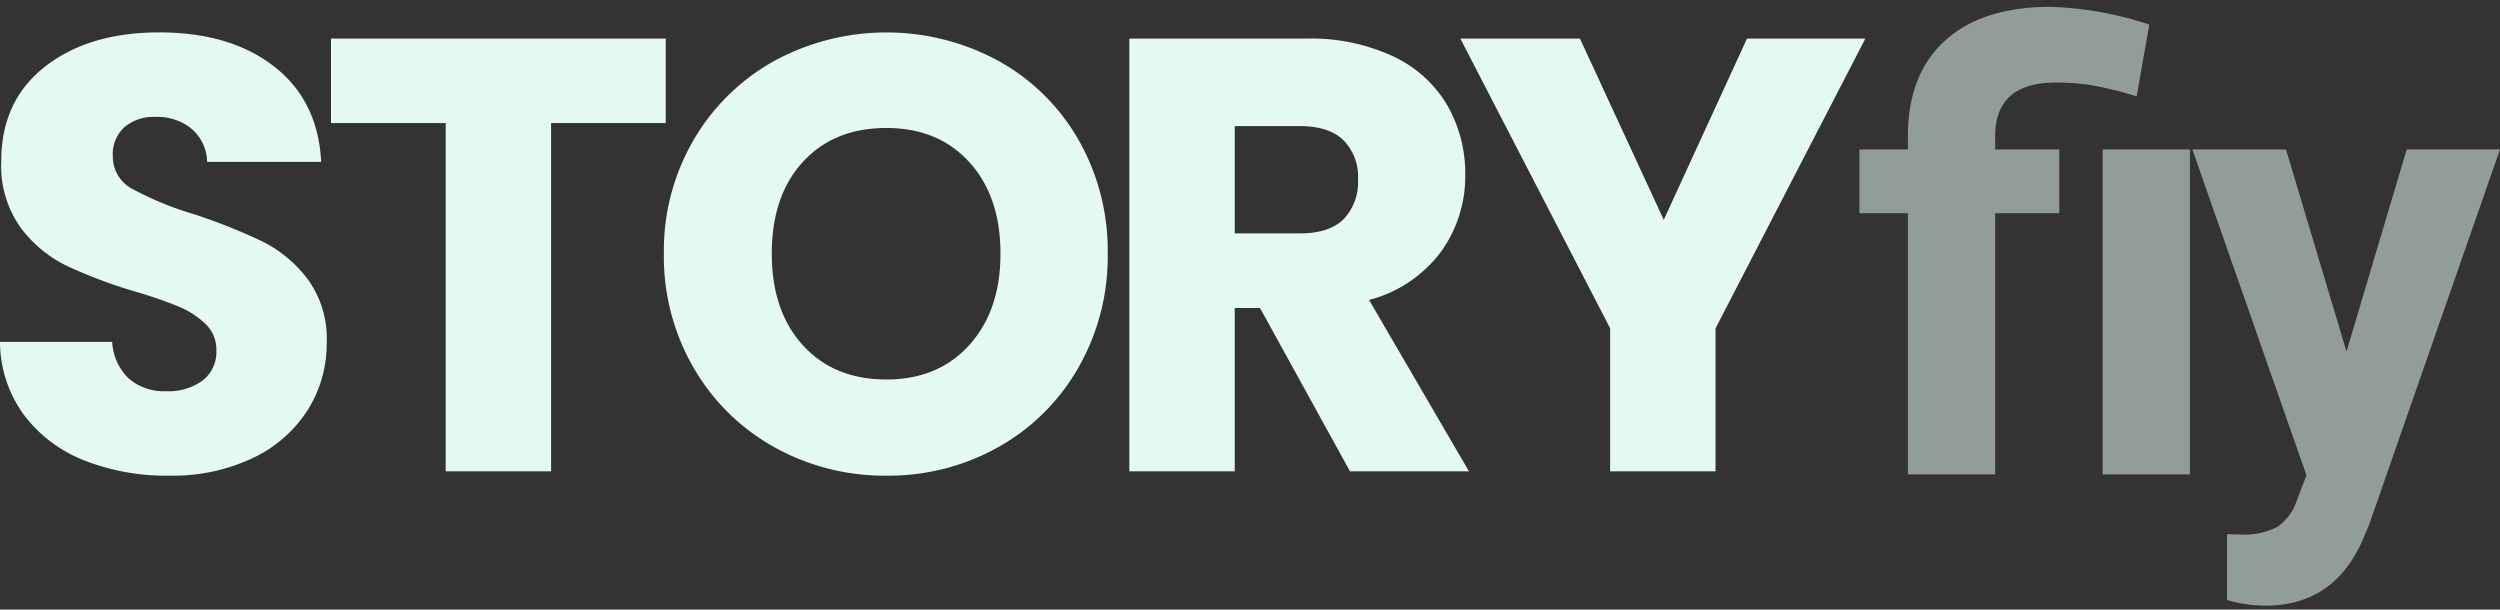 <svg xmlns="http://www.w3.org/2000/svg" xmlns:xlink="http://www.w3.org/1999/xlink" width="365" height="89" viewBox="0 0 365 89">
  <rect x="0" y="0" width="365" height="89" fill="#333333" stroke="none"/>
  <defs>
    <clipPath id="clip-LogoTypo">
      <rect width="365" height="89"/>
    </clipPath>
  </defs>
  <g id="LogoTypo" clip-path="url(#clip-LogoTypo)">
    <g id="Group_214" data-name="Group 214" transform="translate(-14770.575 2645.815)">
      <path id="Path_178" data-name="Path 178" d="M146.235,95.63a32.5,32.5,0,0,1-12.42-2.25,20.245,20.245,0,0,1-8.775-6.66,18.2,18.2,0,0,1-3.465-10.62h16.38a7.948,7.948,0,0,0,2.43,5.355,7.811,7.811,0,0,0,5.4,1.845,8.445,8.445,0,0,0,5.4-1.575,5.267,5.267,0,0,0,1.98-4.365,5.167,5.167,0,0,0-1.575-3.87,12.706,12.706,0,0,0-3.87-2.52,62.249,62.249,0,0,0-6.525-2.25,71.047,71.047,0,0,1-9.99-3.78,18.458,18.458,0,0,1-6.66-5.58,15.548,15.548,0,0,1-2.79-9.63q0-8.82,6.39-13.815t16.65-5q10.44,0,16.83,5t6.84,13.905h-16.65a6.512,6.512,0,0,0-2.25-4.815,7.926,7.926,0,0,0-5.31-1.755,6.618,6.618,0,0,0-4.5,1.485,5.356,5.356,0,0,0-1.71,4.275,5.3,5.3,0,0,0,2.88,4.77,47.211,47.211,0,0,0,9,3.69,83.234,83.234,0,0,1,9.945,3.96,18.933,18.933,0,0,1,6.615,5.49,14.7,14.7,0,0,1,2.79,9.27A18.191,18.191,0,0,1,166.53,86a19.225,19.225,0,0,1-7.965,7.02A27.267,27.267,0,0,1,146.235,95.63Zm72.54-63.81V44.15h-16.74V95h-15.39V44.15H169.9V31.82Zm32.22,63.81a32.974,32.974,0,0,1-16.335-4.14,30.948,30.948,0,0,1-11.79-11.565A32.322,32.322,0,0,1,218.5,63.23a32.082,32.082,0,0,1,4.365-16.65,31.046,31.046,0,0,1,11.79-11.52,34.3,34.3,0,0,1,32.67,0,30.4,30.4,0,0,1,11.7,11.52A32.606,32.606,0,0,1,283.3,63.23a32.583,32.583,0,0,1-4.32,16.695,30.716,30.716,0,0,1-11.7,11.565A32.724,32.724,0,0,1,250.995,95.63Zm0-14.04q7.56,0,12.105-5.04t4.545-13.32q0-8.37-4.545-13.365T250.995,44.87q-7.65,0-12.195,4.95t-4.545,13.41q0,8.37,4.545,13.365T250.995,81.59ZM318.675,95l-13.14-23.85h-3.69V95h-15.39V31.82h25.83a28.436,28.436,0,0,1,12.735,2.61,17.978,17.978,0,0,1,7.875,7.155A19.965,19.965,0,0,1,335.5,51.71a18.806,18.806,0,0,1-3.555,11.25,19.134,19.134,0,0,1-10.485,7.02L336.045,95Zm-16.83-34.74h9.54q4.23,0,6.345-2.07a7.813,7.813,0,0,0,2.115-5.85,7.569,7.569,0,0,0-2.115-5.67q-2.115-2.07-6.345-2.07h-9.54Zm92.07-28.44-21.87,42.3V95h-15.39V74.12l-21.87-42.3h17.46l12.24,26.46,12.15-26.46Z" transform="translate(14649 -2672)" fill="#e4f9f4"/>
      <path id="Path_180" data-name="Path 180" d="M216.858,93.839V55.7h-7.075V46.4h7.075V44.21q.088-8.944,5.515-13.788t15.315-4.845A50.906,50.906,0,0,1,252.1,28.164l-1.846,10.478A56.347,56.347,0,0,0,243.577,37a32.9,32.9,0,0,0-5.1-.373q-8.877,0-8.877,7.848V46.4h9.36V55.7H229.6V93.839Zm41.177,0H245.291V46.4h12.744Zm22.857-17.931L289.681,46.4H303.3l-19.116,54.8-1.055,2.5Q278.87,113,269.07,113a20.026,20.026,0,0,1-5.625-.833v-9.6l1.934.044a10.468,10.468,0,0,0,5.383-1.1,7.2,7.2,0,0,0,2.791-3.639l1.494-3.9L258.392,46.4h13.667Z" transform="translate(14832.271 -2670.392)" fill="rgba(228,249,244,0.54)"/>
    </g>
  </g>
</svg>
